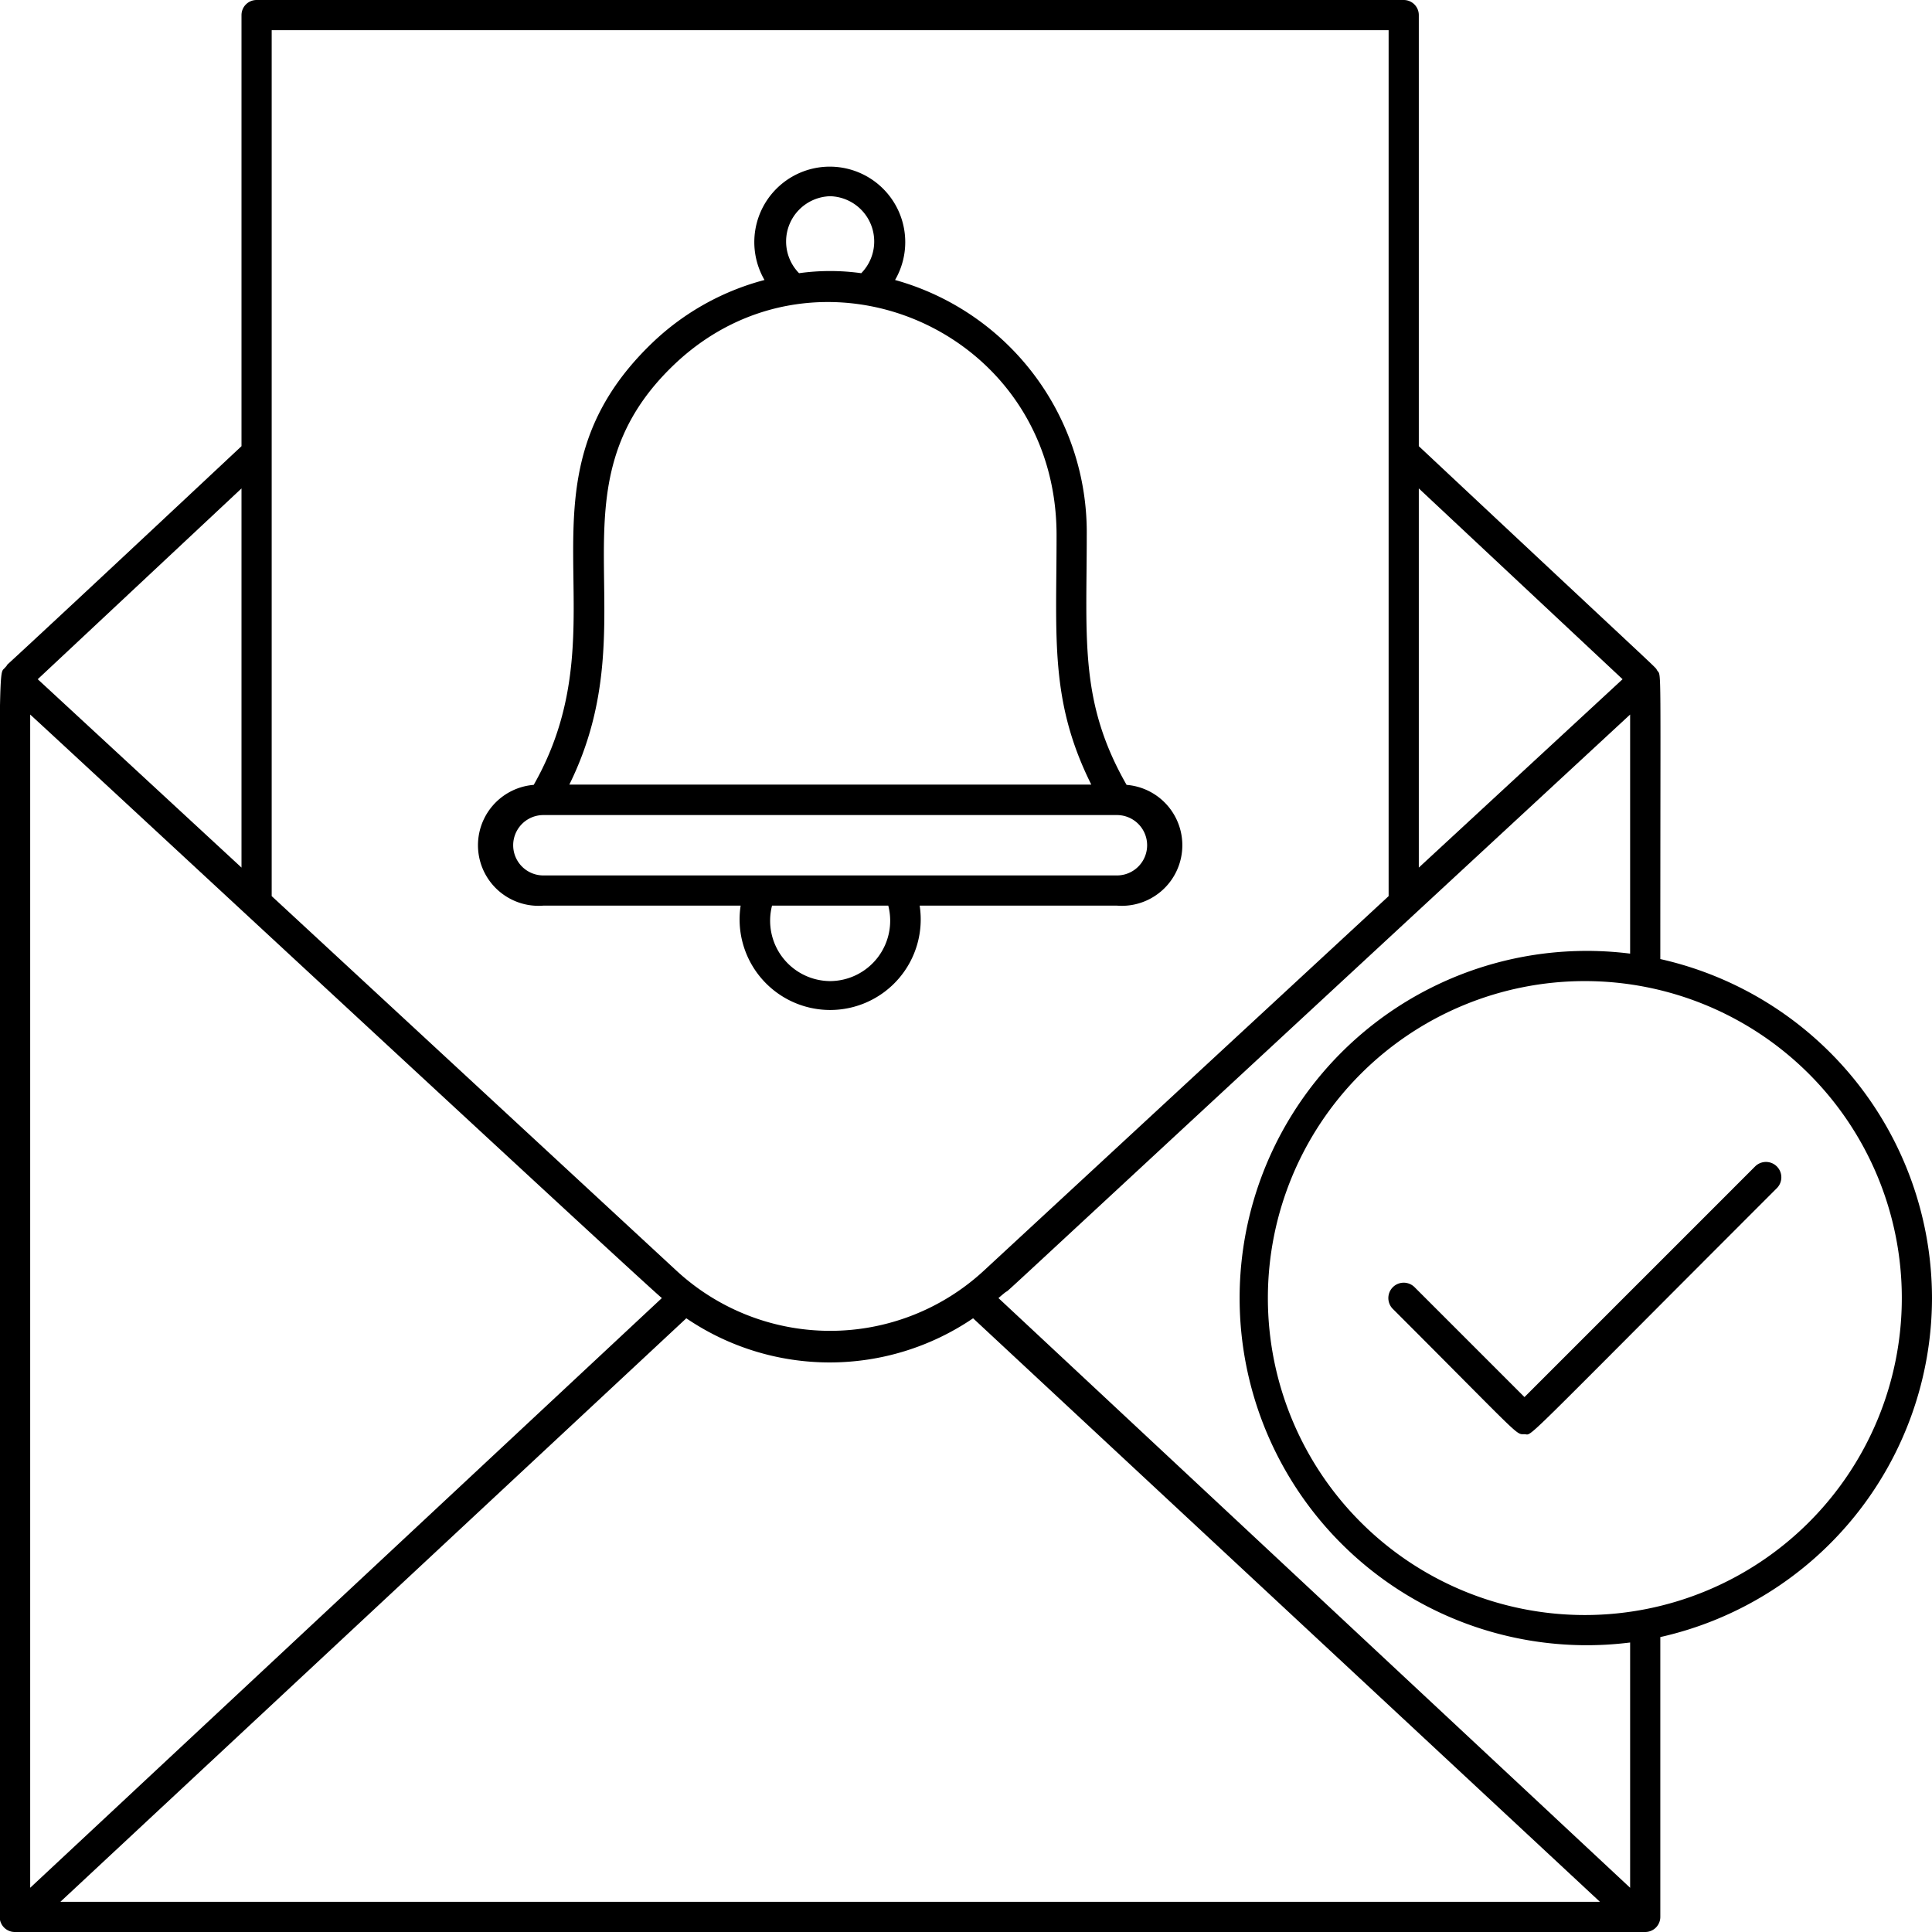 <svg xmlns="http://www.w3.org/2000/svg" viewBox="0 0 128 128">
  <defs/>
  <g id="Notification">
    <path class="cls-1" d="M36 60h13.07a6 6 0 1 0 11.86 0H74a4 4 0 0 0 .64-8C71.51 46.53 72 42.39 72 35.45a17.35 17.35 0 0 0-12.7-16.9 5 5 0 1 0-8.65 0 17 17 0 0 0-7.42 4.15c-9.7 9.3-1.69 18.44-7.87 29.3a4 4 0 0 0 .64 8zm19 5a4 4 0 0 1-3.85-5h7.7A4 4 0 0 1 55 65zm0-52a3 3 0 0 1 2.06 5.1 14.87 14.87 0 0 0-4.12 0A3 3 0 0 1 55 13zM44.66 24.16C54.17 15.09 70 21.8 70 35.45c0 6.81-.46 11 2.3 16.53H37.72c5.43-10.98-1.64-19.63 6.94-27.82zM36 54h38a2 2 0 1 1 0 4H36a2 2 0 0 1 0-4z"/>
    <path class="cls-1" d="M128 86a23.05 23.05 0 0 0-18-22.46c0-20 .08-18.71-.2-19.11s1.43 1.28-15.8-14.87V1a1 1 0 0 0-1-1H17a1 1 0 0 0-1 1v28.56C-5.5 49.7 1.71 42.79.27 44.3c-.46.47-.29-1-.29 82.7a1 1 0 0 0 1 1H109a1 1 0 0 0 1-1v-18.54A23.05 23.05 0 0 0 128 86zm-20.5-41L94 57.48V32.36zM92 2v57.37L65.21 84.16a15 15 0 0 1-20.42 0L18 59.37V2zM2 47.34C4.83 49.93 42.62 85 43.85 86L2 125.07zm43.47 40a16.89 16.89 0 0 0 19 0L106 126H4zM16 57.48 2.5 45 16 32.36zm92 67.59L66.15 86c2.6-2.24-8.15 7.61 41.85-38.66v15.84a23 23 0 1 0 0 45.64zM105 107a21 21 0 1 1 21-21 21 21 0 0 1-21 21z"/>
    <path class="cls-1" d="M116.28 77.28 101 92.56l-7.28-7.28a1 1 0 0 0-1.44 1.44c8.63 8.63 8.12 8.3 8.72 8.3s-.8 1.22 16.72-16.3a1 1 0 0 0-1.44-1.44z"/>
  </g>
</svg>
